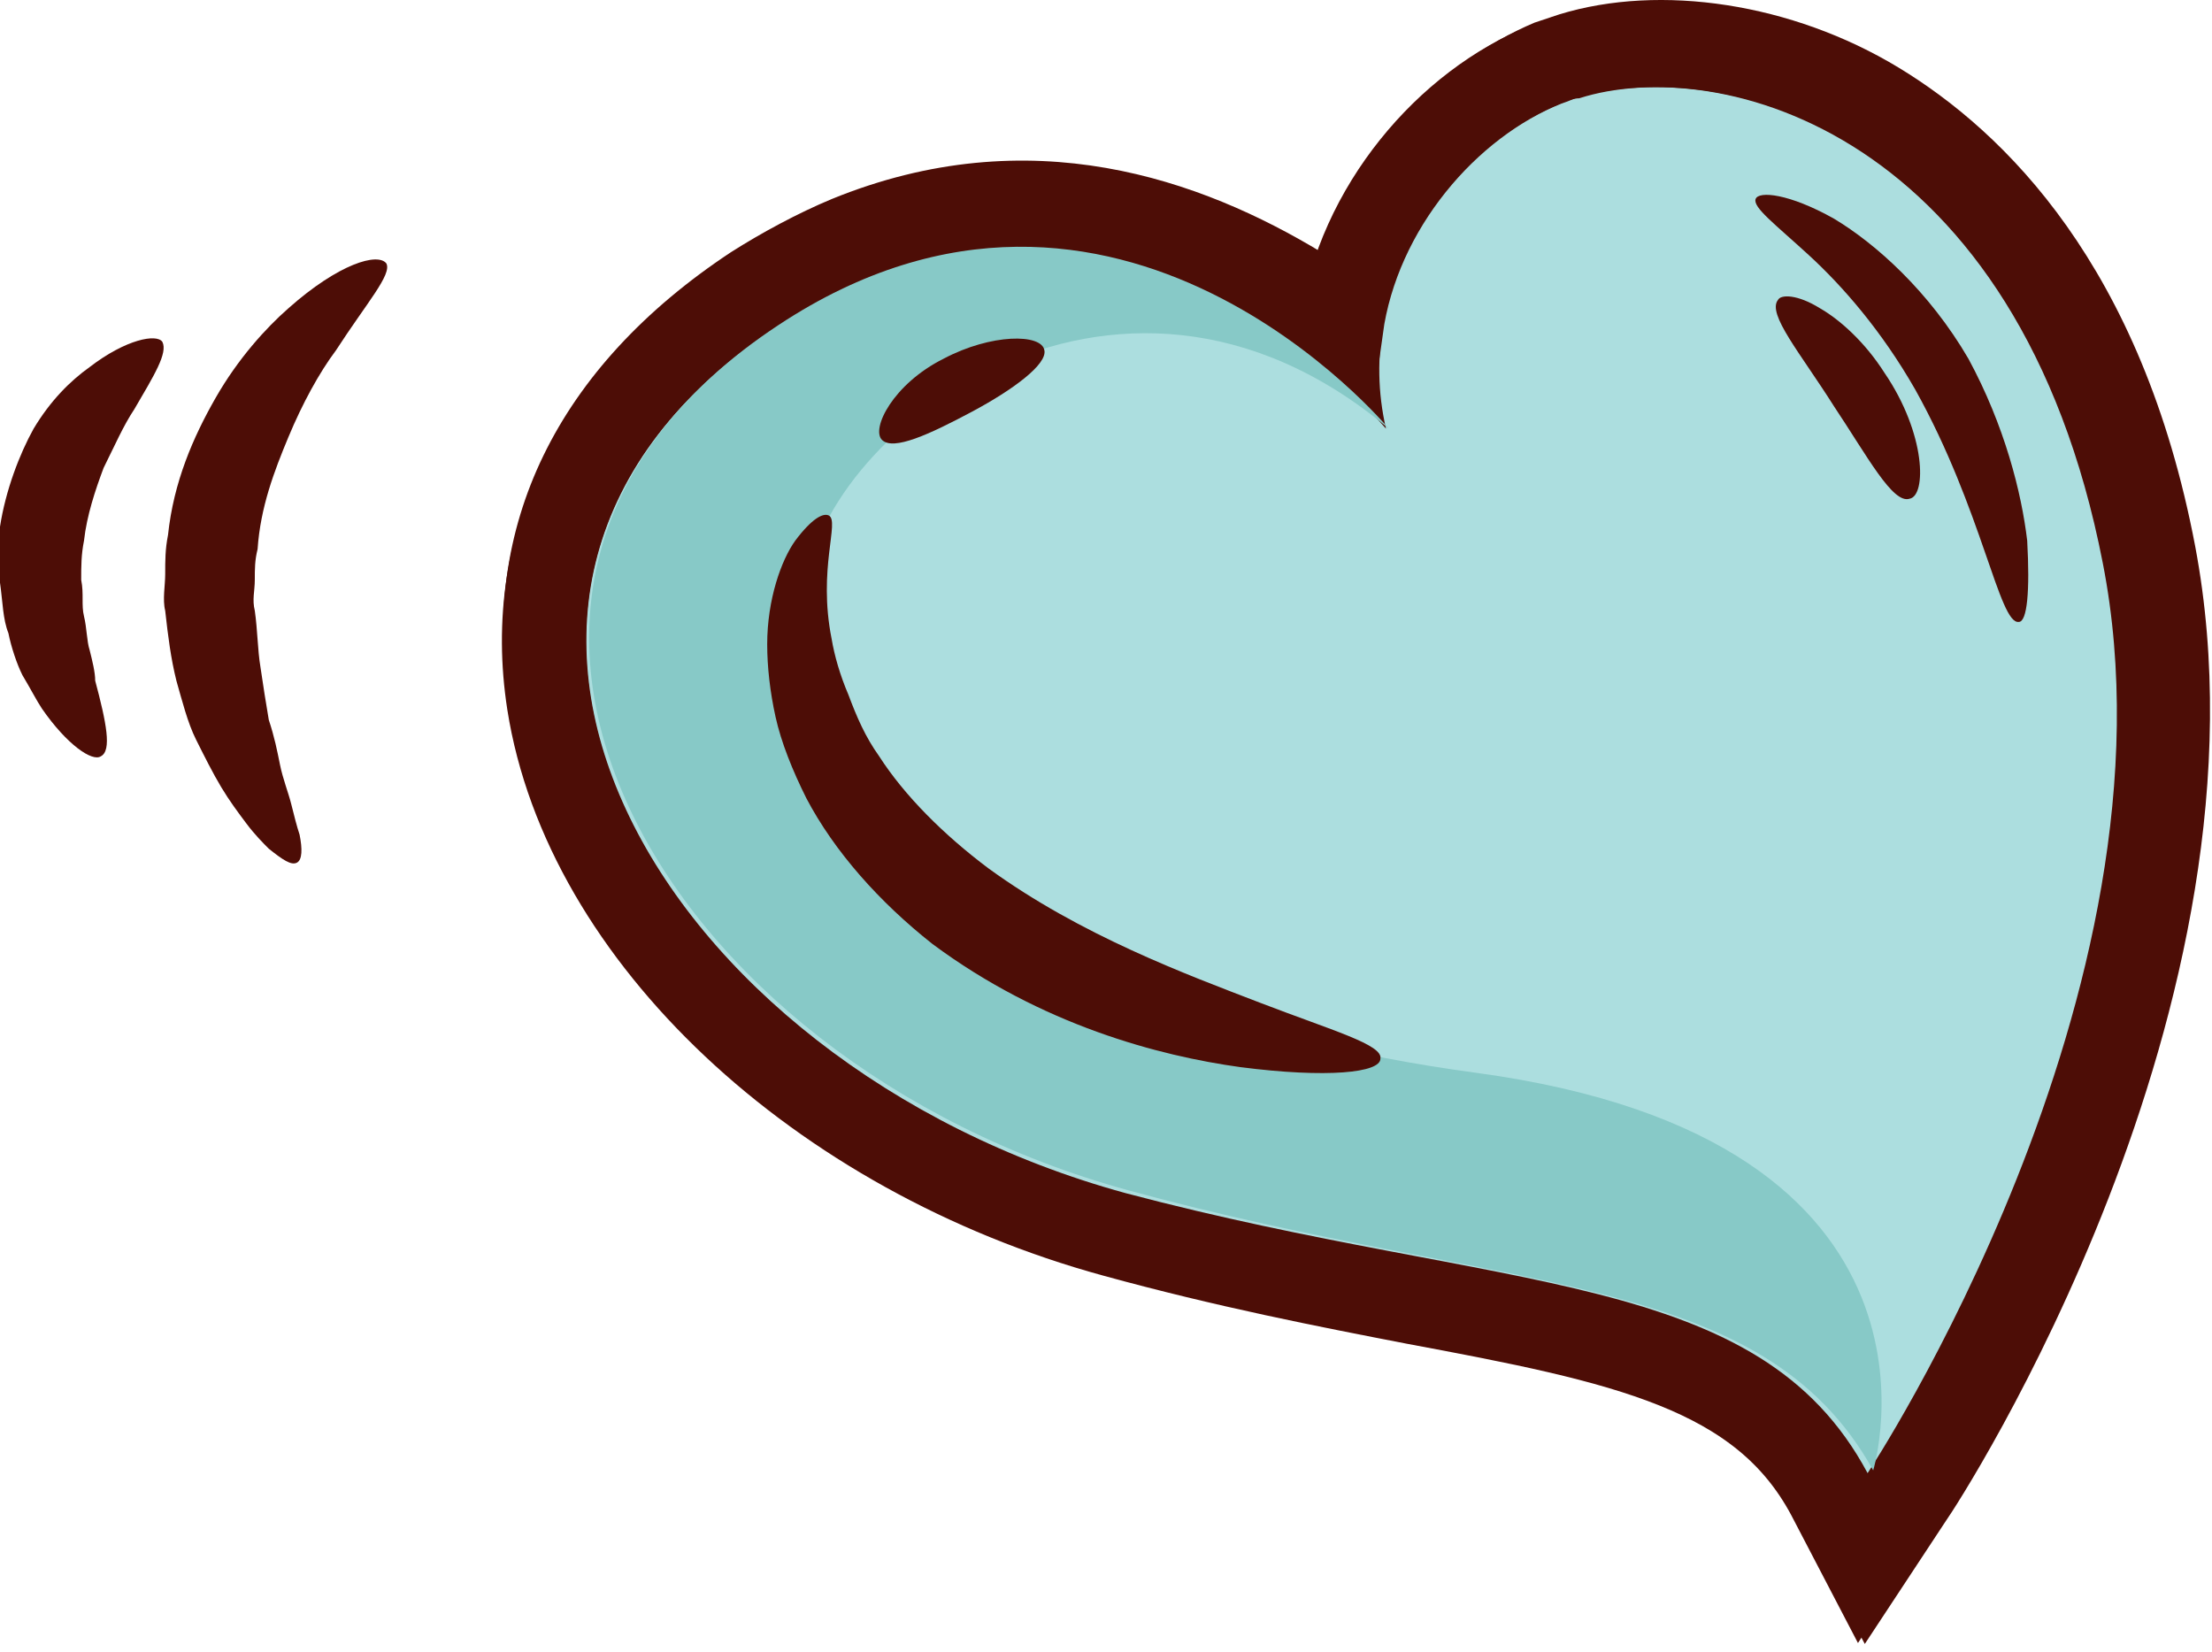 <svg width="79" height="59" viewBox="0 0 79 59" fill="none" xmlns="http://www.w3.org/2000/svg">
<path d="M68 53.41C68.5 52.71 79.7 35.51 76.6 19.81C74.8 10.31 70.2 5.91 66.8 3.81C62.7 1.31 58.5 1.31 56 2.01C55.7 2.11 55.5 2.21 55.2 2.31C51.7 3.71 48.5 7.41 47.9 11.71C44.4 8.91 37.9 5.51 30.3 8.61C29.2 9.11 28 9.71 26.9 10.41C21.3 14.11 18.7 19.31 19.6 25.11C20.9 33.41 29.2 41.21 39.8 44.11C43.8 45.21 47.4 45.91 50.5 46.51C58 47.91 62.9 48.91 65.3 53.41L66.5 55.71L68 53.41Z" fill="#ACDEDF" stroke="#4D0D06" stroke-width="3" stroke-miterlimit="10"/>
<path d="M30.8 10.01C41.4 5.61 49.5 15.31 49.5 15.31C48.3 10.11 51.8 5.31 55.7 3.71C55.9 3.61 56.2 3.51 56.4 3.51C61.4 1.91 72.1 4.71 75.1 20.11C78.1 35.41 66.7 52.61 66.7 52.61C62.8 45.31 53.8 46.21 40.2 42.61C23.4 38.01 13.6 21.01 27.7 11.71C28.8 11.01 29.8 10.41 30.8 10.01ZM29.7 7.11C28.5 7.61 27.2 8.31 26.1 9.01C19.9 13.11 17.1 18.81 18.2 25.31C19.6 34.21 28.4 42.51 39.6 45.51C43.6 46.61 47.2 47.31 50.4 47.91C58.3 49.41 62.1 50.31 64.1 54.01L66.6 58.71L69.5 54.31C70 53.61 81.5 35.91 78.4 19.51C76.5 9.51 71.6 4.71 67.8 2.41C64 0.11 59.3 -0.59 55.7 0.51C55.4 0.61 55.1 0.71 54.8 0.81C51.5 2.21 48.5 5.21 47.2 9.01C42.9 6.41 36.8 4.21 29.7 7.11Z" fill="#4D0D06"/>
<path d="M40.3 42.51C23.5 37.91 13.7 20.91 27.8 11.61C39.9 3.61 49.6 15.31 49.6 15.31C39.7 7.01 29 15.81 28.8 21.11C28.5 27.11 34.8 35.91 52.7 38.31C70.5 40.71 66.9 52.51 66.9 52.51C62.9 45.31 53.8 46.21 40.3 42.51Z" fill="#87C9C7"/>
<path d="M49.3 37.81C49.4 37.31 47.6 36.81 45 35.81C42.4 34.81 38.6 33.41 35.3 31.01C33.7 29.81 32.3 28.41 31.4 27.01C30.9 26.31 30.6 25.61 30.3 24.81C30 24.11 29.8 23.41 29.7 22.81C29.2 20.31 30 18.61 29.6 18.41C29.4 18.31 29 18.51 28.4 19.31C27.9 20.01 27.4 21.41 27.4 23.01C27.4 23.81 27.5 24.71 27.7 25.61C27.9 26.51 28.3 27.51 28.8 28.51C29.8 30.41 31.4 32.21 33.3 33.71C37.2 36.61 41.4 37.71 44.3 38.11C47.4 38.51 49.3 38.31 49.3 37.81Z" fill="#4D0D06"/>
<path d="M31.5 15.71C31.9 16.11 33.2 15.51 34.7 14.71C36.2 13.91 37.4 13.01 37.3 12.51C37.2 11.91 35.4 11.91 33.7 12.81C31.9 13.71 31.1 15.31 31.5 15.71Z" fill="#4D0D06"/>
<path d="M72.1 22.21C72.4 22.21 72.5 21.11 72.4 19.31C72.2 17.61 71.6 15.21 70.3 12.81C68.9 10.41 67 8.71 65.5 7.81C63.9 6.91 62.8 6.81 62.7 7.11C62.6 7.41 63.4 8.01 64.6 9.11C65.8 10.21 67.2 11.81 68.4 13.91C70.8 18.21 71.4 22.31 72.1 22.21Z" fill="#4D0D06"/>
<path d="M63.5 10.71C63.1 11.21 64.3 12.61 65.5 14.51C66.7 16.31 67.6 18.01 68.2 17.81C68.8 17.71 68.8 15.51 67.3 13.31C66.6 12.21 65.7 11.41 65 11.01C64.2 10.51 63.6 10.51 63.5 10.71Z" fill="#4D0D06"/>
<path d="M10.6 30.81C10.4 30.91 10.1 30.71 9.6 30.31C9.4 30.11 9.1 29.81 8.8 29.41C8.5 29.01 8.2 28.61 7.9 28.11C7.6 27.61 7.3 27.01 7 26.41C6.7 25.81 6.5 25.01 6.3 24.31C6.1 23.51 6 22.71 5.9 21.81C5.8 21.41 5.9 20.91 5.9 20.51C5.9 20.01 5.9 19.61 6 19.11C6.2 17.21 6.9 15.61 7.7 14.21C8.5 12.81 9.5 11.71 10.3 11.01C12.1 9.41 13.5 9.01 13.8 9.41C14 9.81 13.1 10.81 12 12.51C11.4 13.31 10.8 14.41 10.3 15.61C9.8 16.81 9.3 18.11 9.2 19.61C9.1 20.01 9.1 20.31 9.1 20.71C9.1 21.11 9 21.41 9.1 21.81C9.2 22.51 9.2 23.21 9.3 23.81C9.4 24.51 9.5 25.11 9.6 25.71C9.8 26.31 9.9 26.81 10 27.31C10.1 27.81 10.3 28.31 10.4 28.71C10.5 29.11 10.6 29.51 10.7 29.81C10.8 30.31 10.8 30.71 10.6 30.81Z" fill="#4D0D06"/>
<path d="M3.6 27.01C3.3 27.21 2.4 26.61 1.5 25.31C1.3 25.01 1.1 24.61 0.8 24.11C0.6 23.71 0.4 23.11 0.3 22.61C0.1 22.11 0.1 21.51 0 20.81C0 20.21 0 19.51 0 18.81C0.2 17.51 0.7 16.21 1.2 15.31C1.8 14.31 2.5 13.61 3.2 13.11C4.5 12.11 5.6 11.91 5.8 12.21C6 12.61 5.5 13.41 4.8 14.61C4.4 15.21 4.1 15.91 3.7 16.71C3.4 17.51 3.1 18.41 3 19.31C2.9 19.81 2.9 20.21 2.9 20.71C3 21.21 2.9 21.61 3 22.01C3.1 22.41 3.1 22.91 3.2 23.21C3.3 23.61 3.4 24.01 3.4 24.31C3.8 25.81 4 26.81 3.6 27.01Z" fill="#4D0D06"/>
</svg>
